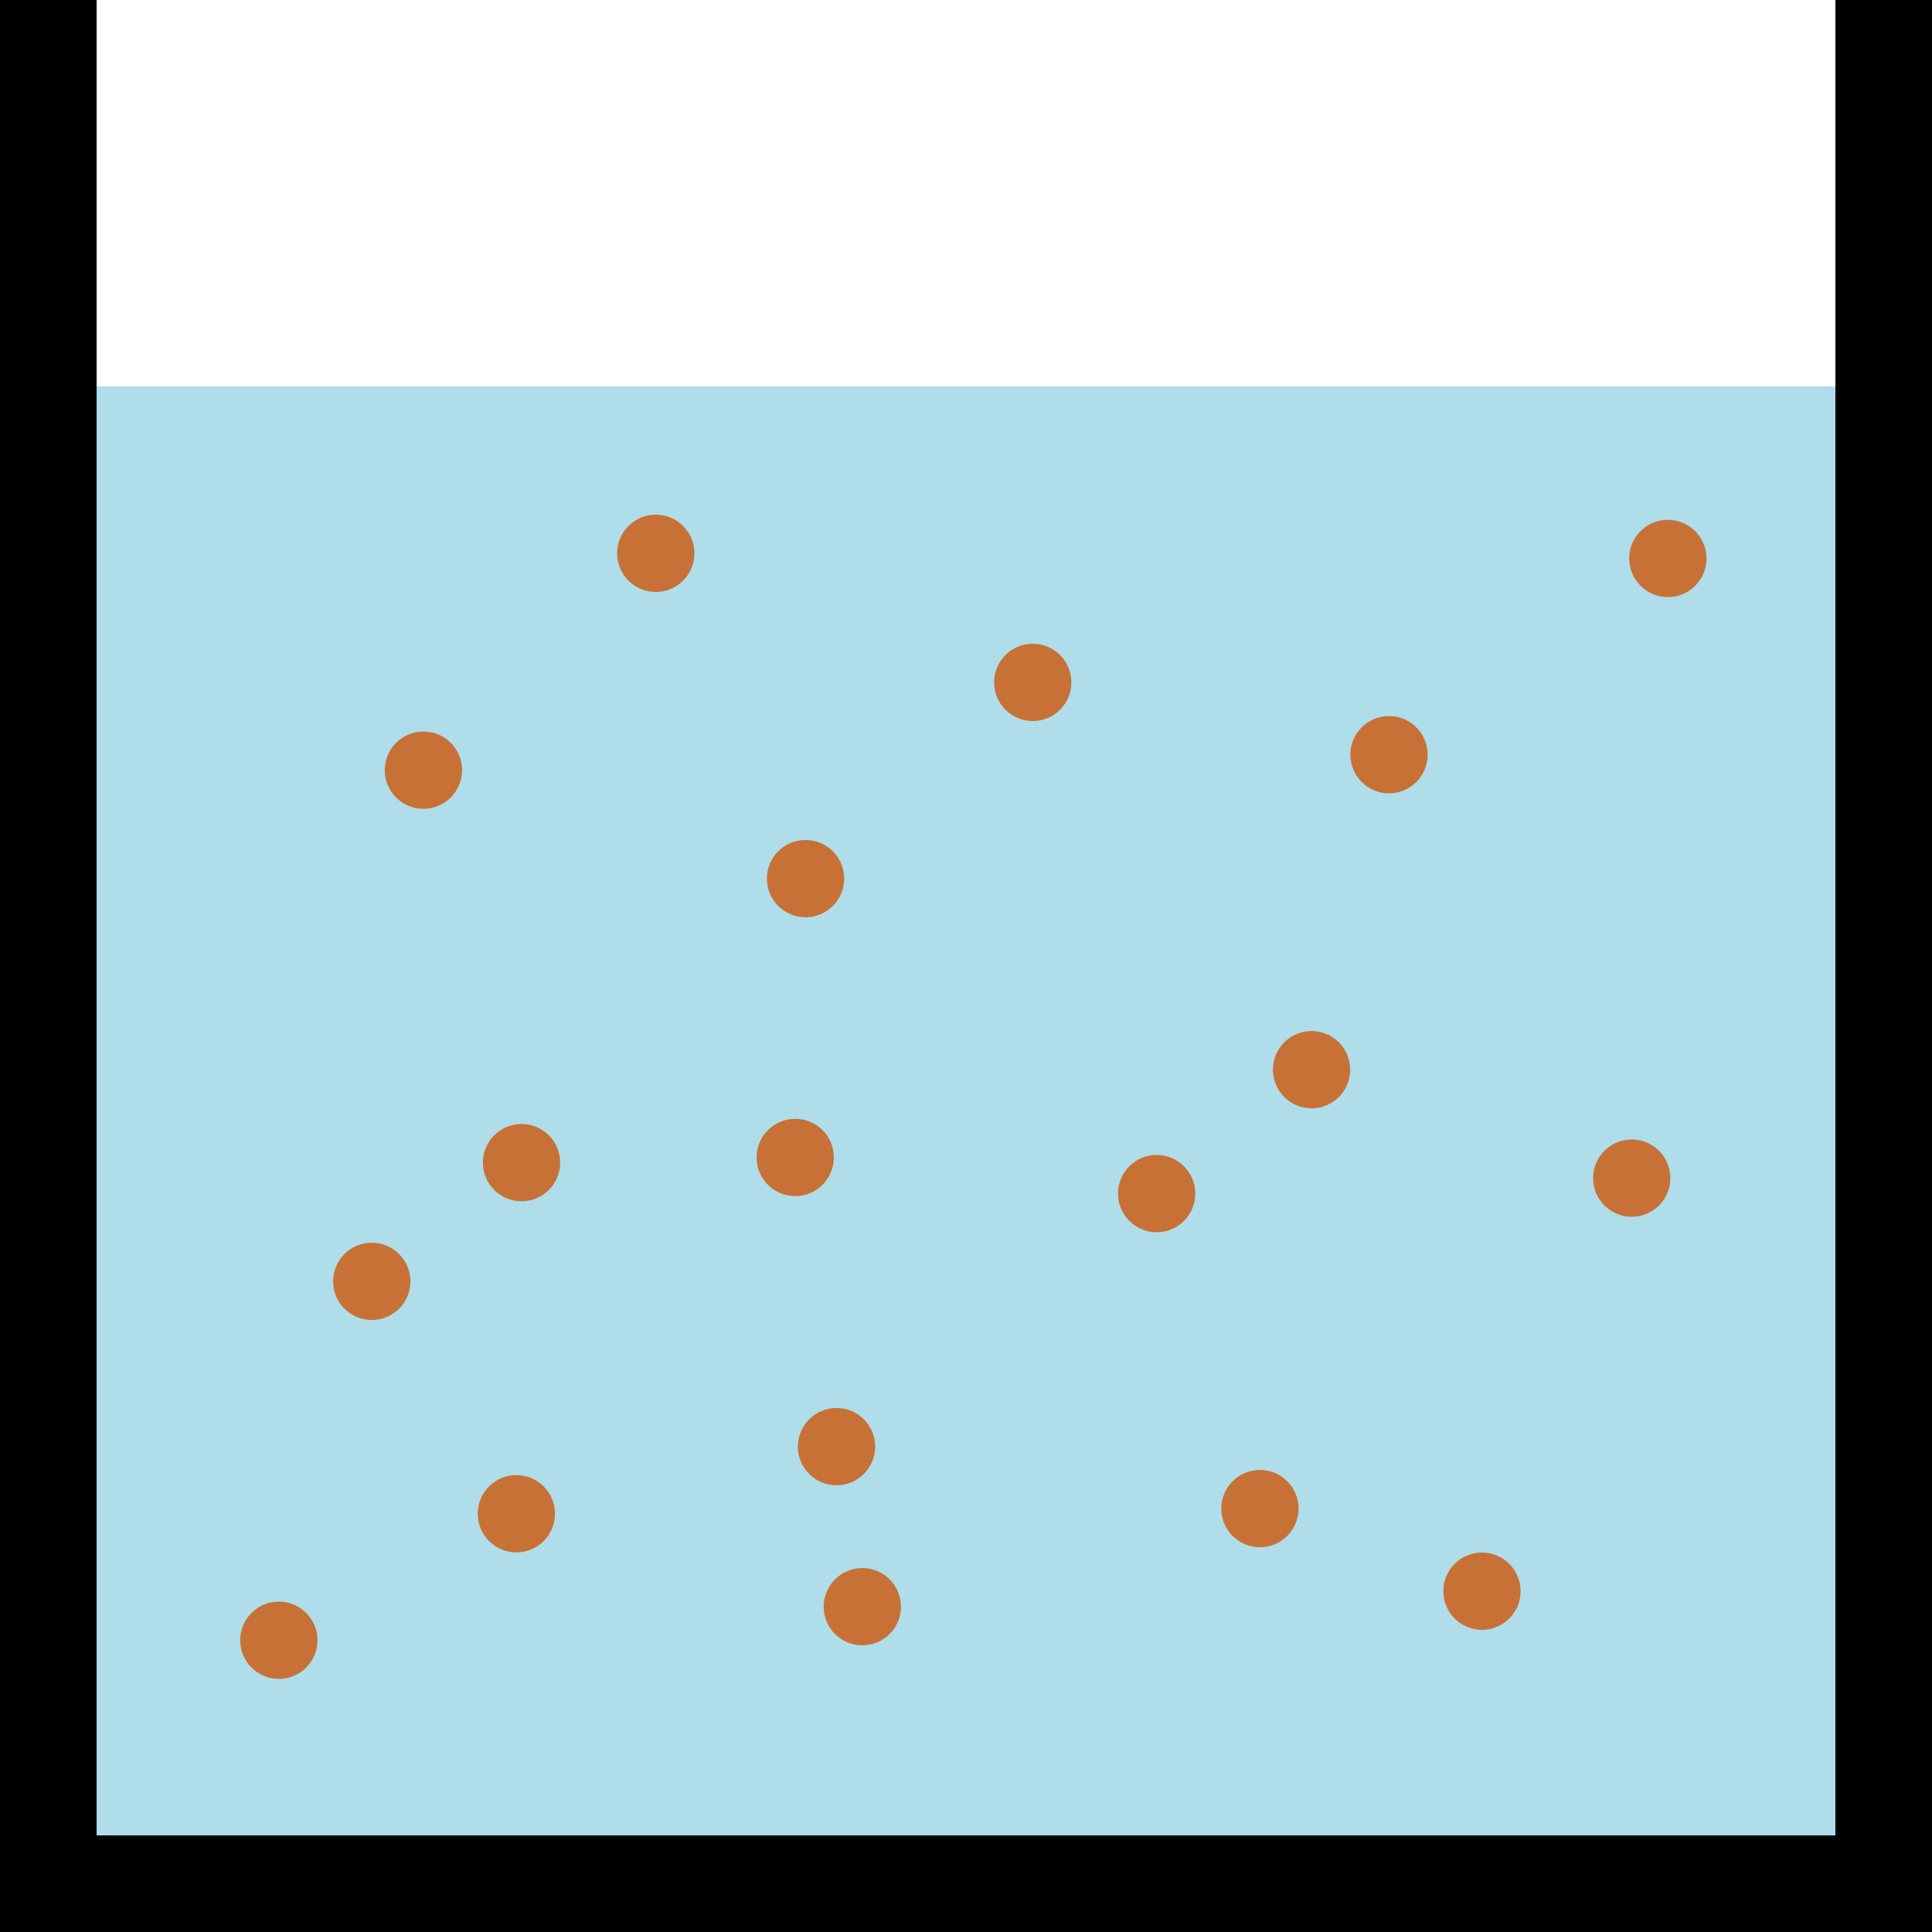 <?xml version="1.0" encoding="UTF-8" standalone="no"?>
<!-- Created with Inkscape (http://www.inkscape.org/) -->

<svg
   xmlns:dc="http://purl.org/dc/elements/1.1/"
   xmlns:cc="http://creativecommons.org/ns#"
   xmlns:rdf="http://www.w3.org/1999/02/22-rdf-syntax-ns#"
   xmlns:svg="http://www.w3.org/2000/svg"
   xmlns="http://www.w3.org/2000/svg"
   xmlns:sodipodi="http://sodipodi.sourceforge.net/DTD/sodipodi-0.dtd"
   xmlns:inkscape="http://www.inkscape.org/namespaces/inkscape"
   width="100mm"
   height="100mm"
   viewBox="0 0 100 100"
   version="1.1"
   id="svg8"
   inkscape:version="0.92.3 (2405546, 2018-03-11)"
   sodipodi:docname="AguasSuperficiales.svg">
  <defs
     id="defs2" />
  <sodipodi:namedview
     id="base"
     pagecolor="#ffffff"
     bordercolor="#666666"
     borderopacity="1.0"
     inkscape:pageopacity="0.0"
     inkscape:pageshadow="2"
     inkscape:zoom="0.49497475"
     inkscape:cx="627.64451"
     inkscape:cy="195.51072"
     inkscape:document-units="mm"
     inkscape:current-layer="layer1"
     showgrid="false"
     inkscape:window-width="1299"
     inkscape:window-height="713"
     inkscape:window-x="67"
     inkscape:window-y="27"
     inkscape:window-maximized="1" />
  <g
     inkscape:label="Layer 1"
     inkscape:groupmode="layer"
     id="layer1"
     transform="translate(0,-197)">
    <rect
       style="fill:#afdde9;stroke-width:0.894"
       id="rect10"
       width="100"
       height="80"
       x="0"
       y="217" />
    <rect
       style="fill:#000000;stroke-width:0.265"
       id="rect12"
       width="5"
       height="100"
       x="-8.8817842e-16"
       y="197" />
    <rect
       style="fill:#000000;stroke-width:0.265"
       id="rect12-3"
       width="5"
       height="100"
       x="95"
       y="197" />
    <rect
       style="fill:#000000;stroke-width:0.265"
       id="rect12-3-6"
       width="100"
       height="5"
       x="0"
       y="292" />
    <circle
       style="fill:#c87137;stroke-width:0.265"
       id="path44"
       cx="14.433"
       cy="281.899"
       r="2" />
    <circle
       style="fill:#c87137;stroke-width:0.265"
       id="path44-7"
       cx="26.994"
       cy="257.177"
       r="2" />
    <circle
       style="fill:#c87137;stroke-width:0.265"
       id="path44-5"
       cx="59.868"
       cy="258.78"
       r="2" />
    <circle
       style="fill:#c87137;stroke-width:0.265"
       id="path44-3"
       cx="43.298"
       cy="271.877"
       r="2" />
    <circle
       style="fill:#c87137;stroke-width:0.265"
       id="path44-56"
       cx="53.454"
       cy="232.321"
       r="2" />
    <circle
       style="fill:#c87137;stroke-width:0.265"
       id="path44-2"
       cx="21.916"
       cy="236.864"
       r="2" />
    <circle
       style="fill:#c87137;stroke-width:0.265"
       id="path44-9"
       cx="41.694"
       cy="242.477"
       r="2" />
    <circle
       style="fill:#c87137;stroke-width:0.265"
       id="path44-1"
       cx="67.886"
       cy="252.366"
       r="2" />
    <circle
       style="fill:#c87137;stroke-width:0.265"
       id="path44-27"
       cx="71.895"
       cy="236.063"
       r="2" />
    <circle
       style="fill:#c87137;stroke-width:0.265"
       id="path44-0"
       cx="84.457"
       cy="257.979"
       r="2" />
    <circle
       style="fill:#c87137;stroke-width:0.265"
       id="path44-93"
       cx="76.706"
       cy="279.36"
       r="2" />
    <circle
       style="fill:#c87137;stroke-width:0.265"
       id="path44-6"
       cx="65.214"
       cy="275.084"
       r="2" />
    <circle
       style="fill:#c87137;stroke-width:0.265"
       id="path44-06"
       cx="44.634"
       cy="280.162"
       r="2" />
    <circle
       style="fill:#c87137;stroke-width:0.265"
       id="path44-26"
       cx="41.16"
       cy="256.91"
       r="2" />
    <circle
       style="fill:#c87137;stroke-width:0.265"
       id="path44-18"
       cx="19.243"
       cy="263.324"
       r="2" />
    <circle
       style="fill:#c87137;stroke-width:0.265"
       id="path44-79"
       cx="26.727"
       cy="275.351"
       r="2" />
    <circle
       style="fill:#c87137;stroke-width:0.265"
       id="path44-20"
       cx="86.328"
       cy="225.906"
       r="2" />
    <circle
       style="fill:#c87137;stroke-width:0.265"
       id="path44-23"
       cx="33.943"
       cy="225.639"
       r="2" />
  </g>
</svg>
